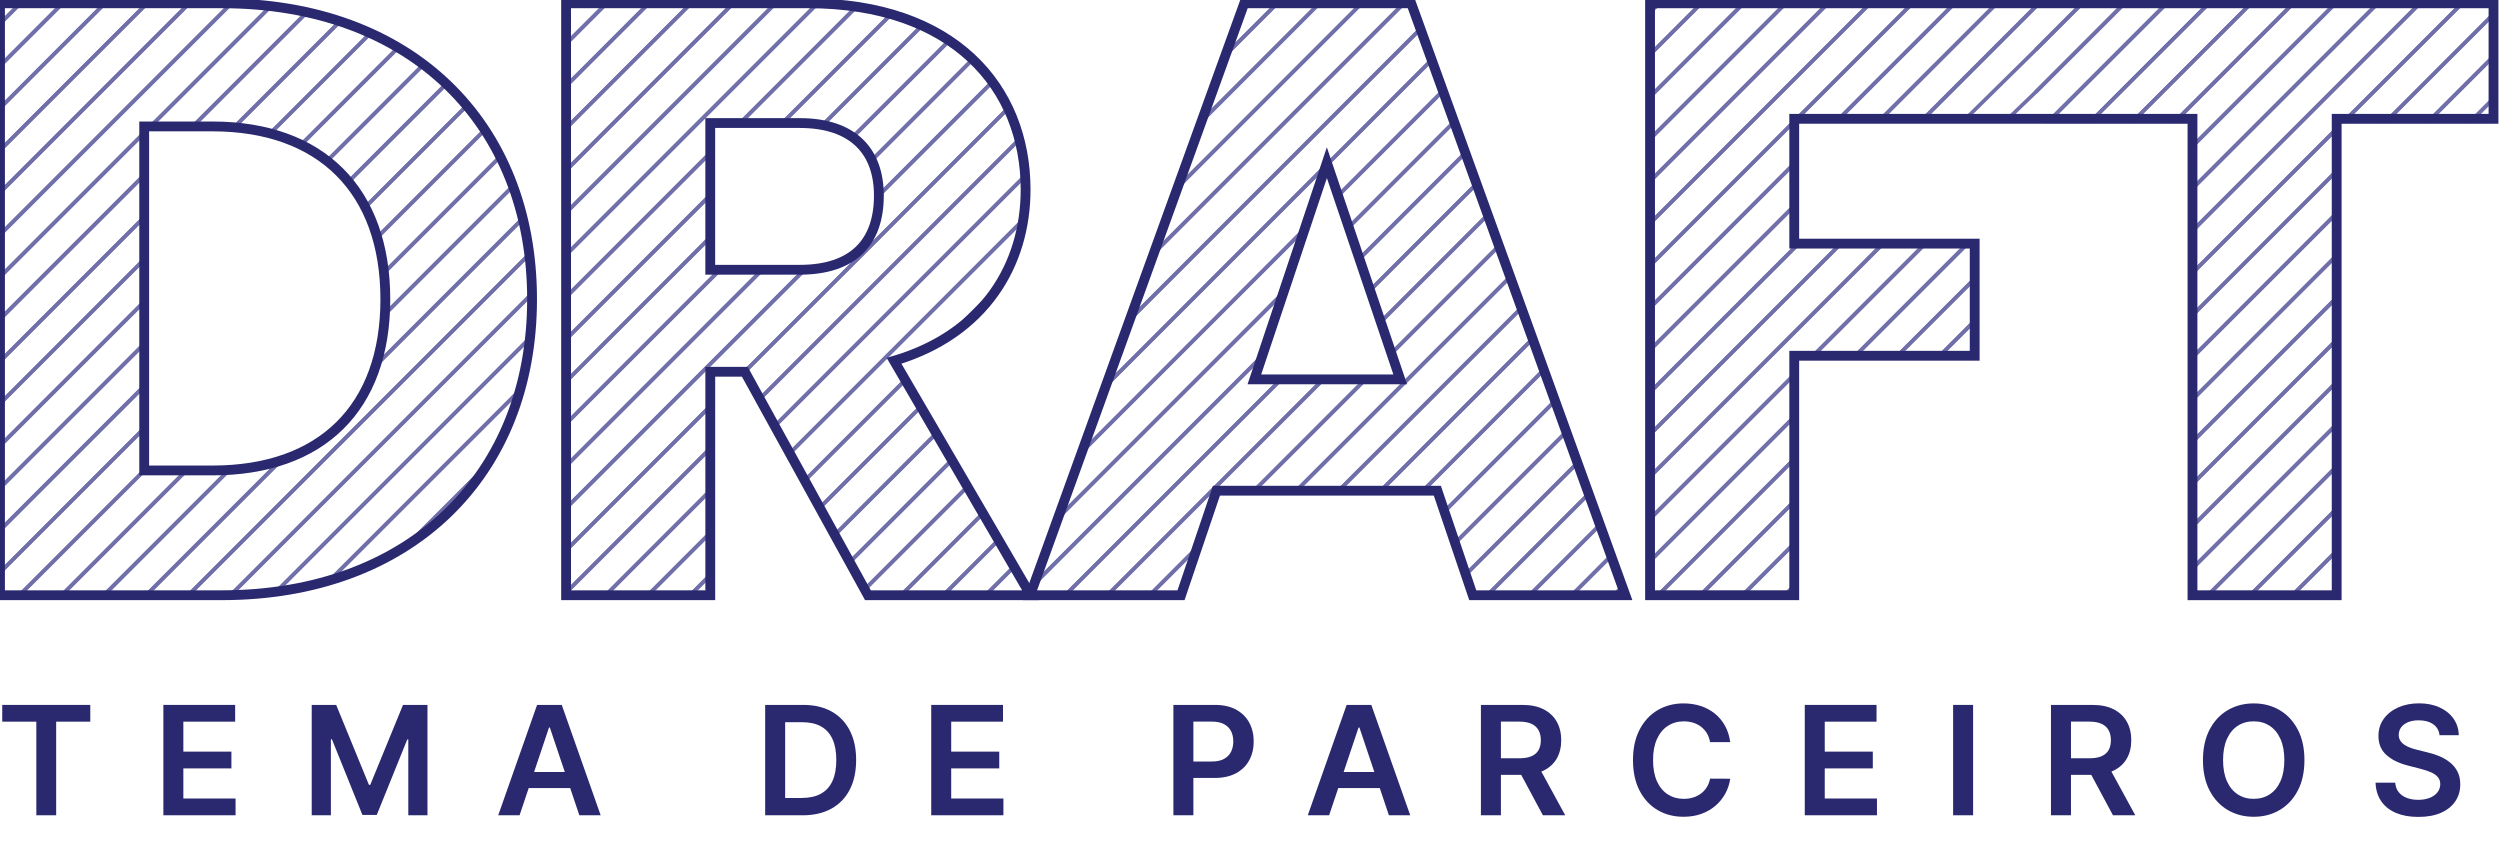 <svg width="385" height="133" viewBox="0 0 385 133" fill="none" xmlns="http://www.w3.org/2000/svg">
<g clip-path="url(#clip0_2405_56852)">
<path d="M0.345 111.137V108.555H13.904V111.137H8.65V125.552H5.595V111.137H0.345Z" fill="#2A2970"/>
<path d="M25.159 125.552V108.555H36.213V111.137H28.237V115.751H35.637V118.333H28.237V122.97H36.277V125.552H25.155H25.159Z" fill="#2A2970"/>
<path d="M48.004 108.555H51.771L56.817 120.869H57.018L62.064 108.555H65.83V125.552H62.878V113.878H62.719L58.021 125.503H55.814L51.116 113.851H50.957V125.552H48.004V108.555Z" fill="#2A2970"/>
<path d="M80.011 125.552H76.725L82.71 108.555H86.511L92.503 125.552H89.217L84.678 112.042H84.546L80.015 125.552H80.011ZM80.117 118.89H89.081V121.362H80.117V118.89Z" fill="#2A2970"/>
<path d="M123.593 125.552H117.836V108.555H123.711C125.399 108.555 126.849 108.896 128.064 109.573C129.279 110.251 130.211 111.224 130.865 112.492C131.517 113.76 131.846 115.274 131.846 117.039C131.846 118.803 131.517 120.332 130.862 121.604C130.207 122.876 129.264 123.852 128.03 124.534C126.8 125.215 125.32 125.556 123.593 125.556V125.552ZM120.913 122.887H123.446C124.631 122.887 125.619 122.671 126.41 122.236C127.201 121.801 127.795 121.153 128.193 120.287C128.59 119.42 128.791 118.337 128.791 117.039C128.791 115.74 128.59 114.657 128.193 113.798C127.795 112.939 127.205 112.295 126.429 111.864C125.653 111.432 124.687 111.22 123.537 111.22H120.913V122.887Z" fill="#2A2970"/>
<path d="M143.408 125.552V108.555H154.461V111.137H146.485V115.751H153.886V118.333H146.485V122.97H154.526V125.552H143.404H143.408Z" fill="#2A2970"/>
<path d="M180.702 125.552V108.555H187.077C188.383 108.555 189.481 108.797 190.367 109.286C191.253 109.774 191.926 110.44 192.385 111.288C192.843 112.136 193.07 113.102 193.07 114.18C193.07 115.259 192.839 116.24 192.381 117.084C191.923 117.932 191.245 118.594 190.348 119.079C189.451 119.563 188.349 119.806 187.036 119.806H182.811V117.273H186.619C187.384 117.273 188.008 117.141 188.493 116.876C188.981 116.611 189.341 116.244 189.576 115.782C189.81 115.316 189.928 114.782 189.928 114.18C189.928 113.579 189.81 113.045 189.576 112.587C189.341 112.129 188.978 111.769 188.489 111.512C188.001 111.254 187.369 111.126 186.6 111.126H183.78V125.548H180.702V125.552Z" fill="#2A2970"/>
<path d="M204.683 125.552H201.397L207.382 108.555H211.183L217.176 125.552H213.89L209.351 112.042H209.218L204.687 125.552H204.683ZM204.789 118.89H213.753V121.362H204.789V118.89Z" fill="#2A2970"/>
<path d="M228.059 125.552V108.555H234.434C235.74 108.555 236.838 108.782 237.724 109.237C238.61 109.691 239.283 110.327 239.741 111.141C240.2 111.958 240.427 112.909 240.427 113.991C240.427 115.074 240.196 116.024 239.734 116.827C239.272 117.625 238.594 118.242 237.697 118.678C236.8 119.113 235.699 119.329 234.393 119.329H229.854V116.774H233.98C234.745 116.774 235.369 116.668 235.854 116.456C236.342 116.244 236.702 115.929 236.936 115.517C237.171 115.104 237.288 114.597 237.288 113.995C237.288 113.393 237.171 112.874 236.933 112.447C236.694 112.019 236.331 111.69 235.846 111.466C235.358 111.243 234.729 111.129 233.961 111.129H231.141V125.552H228.063H228.059ZM236.838 117.852L241.044 125.552H237.606L233.473 117.852H236.834H236.838Z" fill="#2A2970"/>
<path d="M266.456 114.29H263.352C263.265 113.783 263.098 113.329 262.864 112.935C262.629 112.542 262.33 112.205 261.974 111.928C261.618 111.652 261.217 111.444 260.766 111.3C260.316 111.16 259.831 111.088 259.309 111.088C258.385 111.088 257.568 111.319 256.852 111.781C256.137 112.242 255.58 112.916 255.175 113.806C254.77 114.696 254.569 115.778 254.569 117.054C254.569 118.33 254.774 119.446 255.179 120.336C255.584 121.226 256.144 121.892 256.856 122.346C257.568 122.797 258.381 123.024 259.301 123.024C259.809 123.024 260.286 122.956 260.732 122.819C261.179 122.683 261.58 122.482 261.936 122.217C262.292 121.952 262.595 121.627 262.841 121.237C263.087 120.851 263.257 120.408 263.352 119.908L266.456 119.923C266.339 120.73 266.089 121.491 265.706 122.198C265.32 122.906 264.821 123.531 264.2 124.068C263.579 124.606 262.856 125.03 262.027 125.329C261.198 125.632 260.274 125.783 259.264 125.783C257.768 125.783 256.436 125.439 255.262 124.746C254.089 124.053 253.165 123.058 252.491 121.752C251.817 120.446 251.48 118.882 251.48 117.054C251.48 115.225 251.821 113.654 252.503 112.352C253.184 111.05 254.111 110.051 255.281 109.362C256.455 108.669 257.783 108.324 259.264 108.324C260.21 108.324 261.088 108.457 261.902 108.722C262.716 108.987 263.439 109.377 264.075 109.888C264.711 110.399 265.237 111.024 265.646 111.762C266.059 112.5 266.327 113.344 266.456 114.29Z" fill="#2A2970"/>
<path d="M277.934 125.552V108.555H288.987V111.137H281.011V115.751H288.412V118.333H281.011V122.97H289.052V125.552H277.93H277.934Z" fill="#2A2970"/>
<path d="M303.857 108.555V125.552H300.779V108.555H303.857Z" fill="#2A2970"/>
<path d="M315.849 125.552V108.555H322.224C323.53 108.555 324.628 108.782 325.514 109.237C326.4 109.691 327.073 110.327 327.531 111.141C327.99 111.958 328.217 112.909 328.217 113.991C328.217 115.074 327.986 116.024 327.524 116.827C327.062 117.625 326.384 118.242 325.487 118.678C324.59 119.113 323.489 119.329 322.183 119.329H317.644V116.774H321.77C322.535 116.774 323.159 116.668 323.644 116.456C324.132 116.244 324.492 115.929 324.726 115.517C324.961 115.104 325.078 114.597 325.078 113.995C325.078 113.393 324.961 112.874 324.723 112.447C324.484 112.019 324.121 111.69 323.636 111.466C323.148 111.243 322.519 111.129 321.751 111.129H318.931V125.552H315.853H315.849ZM324.628 117.852L328.834 125.552H325.396L321.263 117.852H324.624H324.628Z" fill="#2A2970"/>
<path d="M354.882 117.054C354.882 118.886 354.542 120.453 353.857 121.756C353.175 123.058 352.244 124.057 351.067 124.746C349.889 125.439 348.561 125.783 347.069 125.783C345.578 125.783 344.249 125.435 343.072 124.742C341.894 124.05 340.967 123.05 340.282 121.748C339.597 120.446 339.256 118.882 339.256 117.054C339.256 115.225 339.597 113.654 340.282 112.352C340.963 111.05 341.894 110.051 343.072 109.362C344.249 108.673 345.578 108.324 347.069 108.324C348.561 108.324 349.889 108.669 351.067 109.362C352.244 110.054 353.171 111.05 353.857 112.352C354.542 113.654 354.882 115.222 354.882 117.054ZM351.786 117.054C351.786 115.763 351.585 114.677 351.184 113.787C350.783 112.897 350.23 112.227 349.518 111.769C348.807 111.311 347.993 111.084 347.069 111.084C346.146 111.084 345.328 111.311 344.62 111.769C343.912 112.227 343.356 112.897 342.954 113.787C342.553 114.677 342.352 115.763 342.352 117.054C342.352 118.345 342.553 119.431 342.954 120.321C343.356 121.21 343.908 121.88 344.62 122.338C345.328 122.797 346.146 123.024 347.069 123.024C347.993 123.024 348.811 122.797 349.518 122.338C350.226 121.88 350.783 121.21 351.184 120.321C351.585 119.435 351.786 118.345 351.786 117.054Z" fill="#2A2970"/>
<path d="M375.687 113.227C375.607 112.5 375.285 111.936 374.71 111.535C374.138 111.13 373.396 110.929 372.48 110.929C371.837 110.929 371.288 111.027 370.83 111.221C370.372 111.414 370.02 111.679 369.778 112.008C369.535 112.337 369.41 112.72 369.403 113.144C369.403 113.499 369.486 113.806 369.649 114.063C369.812 114.325 370.035 114.544 370.315 114.722C370.599 114.904 370.909 115.051 371.254 115.176C371.598 115.298 371.943 115.4 372.291 115.483L373.885 115.88C374.528 116.028 375.145 116.233 375.74 116.486C376.334 116.74 376.868 117.062 377.341 117.448C377.814 117.834 378.189 118.303 378.465 118.848C378.742 119.397 378.882 120.037 378.882 120.775C378.882 121.771 378.628 122.645 378.117 123.402C377.606 124.159 376.875 124.746 375.914 125.17C374.952 125.594 373.794 125.806 372.431 125.806C371.068 125.806 369.963 125.602 368.99 125.193C368.021 124.784 367.26 124.186 366.715 123.399C366.17 122.611 365.875 121.657 365.833 120.529H368.861C368.907 121.12 369.089 121.612 369.41 122.005C369.732 122.399 370.148 122.691 370.667 122.884C371.186 123.077 371.765 123.175 372.405 123.175C373.044 123.175 373.661 123.073 374.169 122.872C374.676 122.672 375.073 122.388 375.361 122.024C375.649 121.661 375.796 121.237 375.8 120.749C375.796 120.306 375.664 119.939 375.41 119.651C375.157 119.359 374.801 119.117 374.343 118.92C373.885 118.723 373.355 118.549 372.745 118.394L370.811 117.894C369.41 117.535 368.305 116.99 367.495 116.255C366.685 115.521 366.28 114.548 366.28 113.329C366.28 112.33 366.552 111.451 367.097 110.698C367.642 109.945 368.384 109.362 369.327 108.942C370.266 108.525 371.333 108.313 372.522 108.313C373.711 108.313 374.786 108.521 375.698 108.942C376.607 109.358 377.322 109.937 377.844 110.675C378.363 111.414 378.632 112.262 378.651 113.219H375.687V113.227Z" fill="#2A2970"/>
<path d="M56.245 31.914L71.891 16.268C70.906 15.091 69.854 13.978 68.741 12.918L53.667 27.992C54.651 29.185 55.511 30.491 56.249 31.914H56.245Z" stroke="#706FAA" stroke-width="0.579" stroke-miterlimit="10"/>
<path d="M59.13 42.029L77.031 24.127C76.312 22.696 75.521 21.322 74.654 20.005L58.085 36.574C58.577 38.281 58.925 40.098 59.13 42.029V42.029Z" stroke="#706FAA" stroke-width="0.579" stroke-miterlimit="10"/>
<path d="M53.664 27.992L68.738 12.918C67.629 11.866 66.451 10.87 65.217 9.939L50.374 24.782C51.589 25.732 52.687 26.803 53.667 27.992H53.664Z" stroke="#706FAA" stroke-width="0.579" stroke-miterlimit="10"/>
<path d="M58.085 36.57L74.654 20.001C73.799 18.703 72.879 17.453 71.887 16.269L56.241 31.914C56.987 33.353 57.604 34.908 58.085 36.574V36.57Z" stroke="#706FAA" stroke-width="0.579" stroke-miterlimit="10"/>
<path d="M32.722 19.467C33.861 19.467 34.971 19.516 36.046 19.607L52.369 3.288C50.726 2.743 49.026 2.273 47.27 1.887L29.686 19.471H32.722V19.467Z" stroke="#706FAA" stroke-width="0.579" stroke-miterlimit="10"/>
<path d="M41.607 20.546L57.048 5.109C55.549 4.427 53.986 3.822 52.369 3.284L36.046 19.607C38.011 19.774 39.866 20.088 41.607 20.546V20.546Z" stroke="#706FAA" stroke-width="0.579" stroke-miterlimit="10"/>
<path d="M46.365 22.291L61.322 7.335C59.956 6.524 58.532 5.782 57.048 5.109L41.611 20.546C43.307 20.993 44.897 21.576 46.369 22.291H46.365Z" stroke="#706FAA" stroke-width="0.579" stroke-miterlimit="10"/>
<path d="M50.374 24.786L65.217 9.943C63.979 9.012 62.681 8.141 61.322 7.335L46.365 22.291C47.815 22.995 49.151 23.828 50.374 24.782V24.786Z" stroke="#706FAA" stroke-width="0.579" stroke-miterlimit="10"/>
<path d="M59.342 46.087C59.342 46.871 59.312 47.636 59.27 48.385L78.997 28.659C78.421 27.091 77.766 25.577 77.032 24.12L59.13 42.022C59.266 43.328 59.342 44.679 59.342 46.084V46.087Z" stroke="#706FAA" stroke-width="0.579" stroke-miterlimit="10"/>
<path d="M16.145 0.509L0 16.654V23.154L22.645 0.509H16.145Z" stroke="#706FAA" stroke-width="0.579" stroke-miterlimit="10"/>
<path d="M3.142 0.509L0 3.651V10.151L9.642 0.509H3.142Z" stroke="#706FAA" stroke-width="0.579" stroke-miterlimit="10"/>
<path d="M9.642 0.509L0 10.151V16.654L16.145 0.509H9.642Z" stroke="#706FAA" stroke-width="0.579" stroke-miterlimit="10"/>
<path d="M0 0.509V3.651L3.142 0.509H0Z" stroke="#706FAA" stroke-width="0.579" stroke-miterlimit="10"/>
<path d="M22.645 0.509L0 23.154V29.654L29.145 0.509H22.645Z" stroke="#706FAA" stroke-width="0.579" stroke-miterlimit="10"/>
<path d="M57.869 56.289L80.503 33.656C80.087 31.937 79.587 30.271 78.996 28.662L59.27 48.389C59.107 51.258 58.634 53.897 57.869 56.289V56.289Z" stroke="#706FAA" stroke-width="0.579" stroke-miterlimit="10"/>
<path d="M59.342 46.087C59.342 44.683 59.266 43.331 59.13 42.025C58.929 40.094 58.577 38.274 58.085 36.57C57.605 34.904 56.987 33.352 56.242 31.91C55.507 30.491 54.644 29.181 53.66 27.988C52.679 26.803 51.582 25.728 50.367 24.778C49.144 23.824 47.808 22.991 46.358 22.287C44.885 21.572 43.299 20.993 41.599 20.542C39.858 20.084 38.003 19.77 36.038 19.603C34.963 19.513 33.854 19.463 32.715 19.463H22.198V72.449H32.715C33.593 72.449 34.448 72.415 35.289 72.366C38.173 72.184 40.827 71.7 43.238 70.92C50.503 68.569 55.538 63.565 57.866 56.293C58.63 53.9 59.104 51.262 59.266 48.392C59.308 47.639 59.338 46.878 59.338 46.095L59.342 46.087Z" stroke="#706FAA" stroke-width="0.579" stroke-miterlimit="10"/>
<path d="M29.686 19.467L47.27 1.887C45.472 1.49 43.617 1.175 41.706 0.948L23.187 19.467H29.686Z" stroke="#706FAA" stroke-width="0.579" stroke-miterlimit="10"/>
<path d="M34.153 0.509H29.145L0 29.654V36.154L35.629 0.528C35.141 0.517 34.649 0.509 34.153 0.509V0.509Z" stroke="#706FAA" stroke-width="0.579" stroke-miterlimit="10"/>
<path d="M22.21 72.45L2.991 91.669H9.49L28.71 72.45H22.21Z" stroke="#706FAA" stroke-width="0.579" stroke-miterlimit="10"/>
<path d="M74.866 71.798L62.722 83.942C67.655 80.751 71.743 76.651 74.866 71.798V71.798Z" stroke="#706FAA" stroke-width="0.579" stroke-miterlimit="10"/>
<path d="M80.507 33.656L57.874 56.289C55.545 63.561 50.511 68.566 43.246 70.916L22.494 91.669H28.994L81.51 39.152C81.272 37.267 80.939 35.431 80.507 33.656Z" stroke="#706FAA" stroke-width="0.579" stroke-miterlimit="10"/>
<path d="M81.51 39.152L28.993 91.669H34.153C34.607 91.669 35.058 91.665 35.508 91.654L81.93 45.232C81.9 43.15 81.76 41.124 81.51 39.152V39.152Z" stroke="#706FAA" stroke-width="0.579" stroke-miterlimit="10"/>
<path d="M35.296 72.362L15.994 91.665H22.494L43.246 70.913C40.834 71.692 38.181 72.181 35.296 72.359V72.362Z" stroke="#706FAA" stroke-width="0.579" stroke-miterlimit="10"/>
<path d="M81.619 52.038C81.828 50.104 81.937 48.12 81.937 46.087C81.937 45.8 81.933 45.516 81.93 45.232L35.508 91.654C37.931 91.604 40.274 91.423 42.541 91.12L81.619 52.042V52.038Z" stroke="#706FAA" stroke-width="0.579" stroke-miterlimit="10"/>
<path d="M32.722 72.45H28.709L9.49 91.669H15.99L35.292 72.367C34.452 72.419 33.597 72.45 32.718 72.45H32.722Z" stroke="#706FAA" stroke-width="0.579" stroke-miterlimit="10"/>
<path d="M62.722 83.939L74.867 71.795C77.138 68.263 78.898 64.337 80.091 60.071L50.791 89.371C55.174 88.073 59.168 86.24 62.722 83.939V83.939Z" stroke="#706FAA" stroke-width="0.579" stroke-miterlimit="10"/>
<path d="M50.791 89.371L80.091 60.071C80.806 57.512 81.321 54.828 81.624 52.038L42.546 91.116C45.426 90.73 48.178 90.143 50.794 89.371H50.791Z" stroke="#706FAA" stroke-width="0.579" stroke-miterlimit="10"/>
<path d="M22.206 20.451L0 42.654V49.153L22.206 26.951V20.451Z" stroke="#706FAA" stroke-width="0.579" stroke-miterlimit="10"/>
<path d="M22.206 26.951L0 49.153V55.657L22.206 33.451V26.951Z" stroke="#706FAA" stroke-width="0.579" stroke-miterlimit="10"/>
<path d="M22.206 33.451L0 55.657V62.157L22.206 39.951V33.451Z" stroke="#706FAA" stroke-width="0.579" stroke-miterlimit="10"/>
<path d="M22.206 39.95L0 62.156V68.656L22.206 46.45V39.95Z" stroke="#706FAA" stroke-width="0.579" stroke-miterlimit="10"/>
<path d="M22.206 19.467H23.186L41.705 0.948C39.737 0.714 37.708 0.574 35.626 0.528L0 36.154V42.653L22.206 20.451V19.471V19.467Z" stroke="#706FAA" stroke-width="0.579" stroke-miterlimit="10"/>
<path d="M22.206 59.454L0 81.656V88.159L22.206 65.954V59.454Z" stroke="#706FAA" stroke-width="0.579" stroke-miterlimit="10"/>
<path d="M22.206 72.449V65.953L0 88.159V91.668H2.991L22.21 72.449H22.206Z" stroke="#706FAA" stroke-width="0.579" stroke-miterlimit="10"/>
<path d="M22.206 52.95L0 75.156V81.656L22.206 59.453V52.95Z" stroke="#706FAA" stroke-width="0.579" stroke-miterlimit="10"/>
<path d="M22.206 46.451L0 68.657V75.156L22.206 52.95V46.451Z" stroke="#706FAA" stroke-width="0.579" stroke-miterlimit="10"/>
<path d="M131.304 21.129L146.182 6.252C144.895 5.393 143.501 4.617 142.002 3.932L126.675 19.259C128.522 19.608 130.059 20.244 131.304 21.129Z" stroke="#706FAA" stroke-width="0.579" stroke-miterlimit="10"/>
<path d="M135.347 30.086L152.825 12.608C151.932 11.378 150.921 10.216 149.793 9.141L134.257 24.676C134.984 26.229 135.344 28.049 135.347 30.086Z" stroke="#706FAA" stroke-width="0.579" stroke-miterlimit="10"/>
<path d="M109.375 30.052L87.173 52.257V58.757L109.375 36.551V30.052Z" stroke="#706FAA" stroke-width="0.579" stroke-miterlimit="10"/>
<path d="M131.304 21.129C130.059 20.243 128.518 19.607 126.674 19.259C125.599 19.058 124.426 18.952 123.143 18.952H109.378V41.548H123.143C123.4 41.548 123.654 41.544 123.903 41.537C131.694 41.279 135.351 37.043 135.351 30.123C135.351 30.112 135.351 30.101 135.351 30.093C135.351 28.057 134.988 26.236 134.261 24.684C133.591 23.256 132.61 22.06 131.308 21.137L131.304 21.129Z" stroke="#706FAA" stroke-width="0.579" stroke-miterlimit="10"/>
<path d="M109.375 23.552L87.173 45.758V52.258L109.375 30.052V23.552Z" stroke="#706FAA" stroke-width="0.579" stroke-miterlimit="10"/>
<path d="M112.918 0.509L87.173 26.255V32.758L119.418 0.509H112.918Z" stroke="#706FAA" stroke-width="0.579" stroke-miterlimit="10"/>
<path d="M109.375 18.948H113.978L131.891 1.039C129.994 0.759 127.996 0.589 125.895 0.536L87.173 39.258V45.758L109.379 23.552V18.948H109.375Z" stroke="#706FAA" stroke-width="0.579" stroke-miterlimit="10"/>
<path d="M120.481 18.948L137.243 2.182C135.562 1.698 133.776 1.316 131.891 1.035L113.981 18.945H120.481V18.948Z" stroke="#706FAA" stroke-width="0.579" stroke-miterlimit="10"/>
<path d="M123.143 18.948C124.426 18.948 125.599 19.055 126.675 19.255L142.002 3.928C140.522 3.254 138.936 2.667 137.248 2.182L120.481 18.948H123.143V18.948Z" stroke="#706FAA" stroke-width="0.579" stroke-miterlimit="10"/>
<path d="M134.253 24.676L149.789 9.14C148.695 8.095 147.495 7.13 146.178 6.248L131.301 21.125C132.603 22.049 133.583 23.249 134.253 24.672V24.676Z" stroke="#706FAA" stroke-width="0.579" stroke-miterlimit="10"/>
<path d="M106.418 0.509L87.173 19.755V26.255L112.918 0.509H106.418Z" stroke="#706FAA" stroke-width="0.579" stroke-miterlimit="10"/>
<path d="M106.267 91.669L109.375 88.557V82.057L99.767 91.669H106.267Z" stroke="#706FAA" stroke-width="0.579" stroke-miterlimit="10"/>
<path d="M99.767 91.669L109.375 82.057V75.557L93.267 91.669H99.767Z" stroke="#706FAA" stroke-width="0.579" stroke-miterlimit="10"/>
<path d="M109.375 91.669V88.557L106.267 91.669H109.375Z" stroke="#706FAA" stroke-width="0.579" stroke-miterlimit="10"/>
<path d="M87.173 91.669H93.267L109.375 75.558V69.054L87.173 91.26V91.669Z" stroke="#706FAA" stroke-width="0.579" stroke-miterlimit="10"/>
<path d="M93.415 0.509L87.173 6.755V13.255L99.918 0.509H93.415Z" stroke="#706FAA" stroke-width="0.579" stroke-miterlimit="10"/>
<path d="M87.173 91.26L109.375 69.054V62.554L87.173 84.76V91.26Z" stroke="#706FAA" stroke-width="0.579" stroke-miterlimit="10"/>
<path d="M99.918 0.509L87.173 13.255V19.755L106.418 0.509H99.918Z" stroke="#706FAA" stroke-width="0.579" stroke-miterlimit="10"/>
<path d="M87.173 0.509V6.755L93.415 0.509H87.173Z" stroke="#706FAA" stroke-width="0.579" stroke-miterlimit="10"/>
<path d="M124.441 0.509H119.422L87.173 32.758V39.258L125.891 0.536C125.41 0.524 124.929 0.509 124.437 0.509H124.441Z" stroke="#706FAA" stroke-width="0.579" stroke-miterlimit="10"/>
<path d="M158.72 91.669L158.557 91.381L158.269 91.669H158.72Z" stroke="#706FAA" stroke-width="0.579" stroke-miterlimit="10"/>
<path d="M146.586 70.848L130.857 86.577L133.166 90.771L148.982 74.951L146.586 70.848Z" stroke="#706FAA" stroke-width="0.579" stroke-miterlimit="10"/>
<path d="M148.983 74.952L133.167 90.771L133.659 91.668H138.77L151.375 79.059L148.983 74.952Z" stroke="#706FAA" stroke-width="0.579" stroke-miterlimit="10"/>
<path d="M144.194 66.741L128.549 82.386L130.858 86.577L146.587 70.848L144.194 66.741Z" stroke="#706FAA" stroke-width="0.579" stroke-miterlimit="10"/>
<path d="M109.375 41.544V36.551L87.173 58.757V65.257L110.885 41.544H109.375Z" stroke="#706FAA" stroke-width="0.579" stroke-miterlimit="10"/>
<path d="M141.801 62.633L126.239 78.196L128.548 82.386L144.194 66.741L141.801 62.633Z" stroke="#706FAA" stroke-width="0.579" stroke-miterlimit="10"/>
<path d="M153.768 83.166L151.375 79.059L138.769 91.669H145.269L153.768 83.166Z" stroke="#706FAA" stroke-width="0.579" stroke-miterlimit="10"/>
<path d="M151.769 91.668L156.16 87.274L153.768 83.166L145.269 91.668H151.769Z" stroke="#706FAA" stroke-width="0.579" stroke-miterlimit="10"/>
<path d="M158.269 91.668L158.556 91.381L156.16 87.273L151.769 91.668H158.269Z" stroke="#706FAA" stroke-width="0.579" stroke-miterlimit="10"/>
<path d="M123.143 41.544H117.389L87.173 71.76V78.26L123.9 41.533C123.65 41.541 123.396 41.544 123.139 41.544H123.143Z" stroke="#706FAA" stroke-width="0.579" stroke-miterlimit="10"/>
<path d="M155.247 16.681L114.674 57.254H114.701L117.002 61.43L156.974 21.458C156.542 19.8 155.97 18.203 155.251 16.681H155.247Z" stroke="#706FAA" stroke-width="0.579" stroke-miterlimit="10"/>
<path d="M152.825 12.608L135.347 30.086C135.347 30.086 135.347 30.109 135.347 30.116C135.347 37.036 131.69 41.276 123.9 41.53L87.173 78.257V84.757L109.379 62.551V57.251H114.678L155.252 16.678C154.574 15.247 153.76 13.888 152.829 12.601L152.825 12.608Z" stroke="#706FAA" stroke-width="0.579" stroke-miterlimit="10"/>
<path d="M110.885 41.544L87.173 65.257V71.76L117.389 41.544H110.885Z" stroke="#706FAA" stroke-width="0.579" stroke-miterlimit="10"/>
<path d="M157.942 29.207C157.942 28.488 157.912 27.776 157.867 27.068L119.311 65.624L121.62 69.814L157.583 33.852C157.821 32.327 157.942 30.774 157.942 29.207V29.207Z" stroke="#706FAA" stroke-width="0.579" stroke-miterlimit="10"/>
<path d="M137.683 55.566C141.01 54.582 143.891 53.219 146.363 51.569L153.612 44.319C155.698 41.143 157 37.581 157.579 33.852L121.617 69.815L123.926 74.005L139.405 58.526L137.683 55.57V55.566Z" stroke="#706FAA" stroke-width="0.579" stroke-miterlimit="10"/>
<path d="M153.616 44.319L146.367 51.568C149.399 49.543 151.803 47.078 153.616 44.319V44.319Z" stroke="#706FAA" stroke-width="0.579" stroke-miterlimit="10"/>
<path d="M156.97 21.462L116.999 61.434L119.308 65.624L157.864 27.069C157.739 25.142 157.44 23.264 156.97 21.462V21.462Z" stroke="#706FAA" stroke-width="0.579" stroke-miterlimit="10"/>
<path d="M139.409 58.526L123.93 74.005L126.239 78.196L141.802 62.633L139.409 58.526Z" stroke="#706FAA" stroke-width="0.579" stroke-miterlimit="10"/>
<path d="M209.35 39.856L225.658 23.544L223.932 18.77L207.708 34.999L209.35 39.856Z" stroke="#706FAA" stroke-width="0.579" stroke-miterlimit="10"/>
<path d="M210.993 44.709L227.388 28.318L225.658 23.544L209.35 39.856L210.993 44.709Z" stroke="#706FAA" stroke-width="0.579" stroke-miterlimit="10"/>
<path d="M207.708 34.999L223.932 18.771L222.206 13.997L206.061 30.142L207.708 34.999Z" stroke="#706FAA" stroke-width="0.579" stroke-miterlimit="10"/>
<path d="M206.061 30.142L222.206 13.997L220.48 9.224L204.418 25.286L206.061 30.142Z" stroke="#706FAA" stroke-width="0.579" stroke-miterlimit="10"/>
<path d="M212.64 49.566L229.115 33.091L227.389 28.318L210.994 44.709L212.64 49.566Z" stroke="#706FAA" stroke-width="0.579" stroke-miterlimit="10"/>
<path d="M200.912 35.291L166.623 69.584L162.936 79.767L197.645 45.061L200.912 35.291Z" stroke="#706FAA" stroke-width="0.579" stroke-miterlimit="10"/>
<path d="M204.339 25.051L204.418 25.286L220.48 9.224L218.75 4.45L173.994 49.21L170.307 59.397L204.183 25.52L204.339 25.051Z" stroke="#706FAA" stroke-width="0.579" stroke-miterlimit="10"/>
<path d="M204.184 25.52L170.307 59.397L166.624 69.584L200.913 35.291L204.184 25.52Z" stroke="#706FAA" stroke-width="0.579" stroke-miterlimit="10"/>
<path d="M214.283 54.423L230.841 37.865L229.115 33.092L212.64 49.566L214.283 54.423Z" stroke="#706FAA" stroke-width="0.579" stroke-miterlimit="10"/>
<path d="M196.692 0.509L188.735 8.466L185.052 18.653L203.192 0.509H196.692Z" stroke="#706FAA" stroke-width="0.579" stroke-miterlimit="10"/>
<path d="M203.191 0.509L185.051 18.653L181.364 28.836L209.691 0.509H203.191Z" stroke="#706FAA" stroke-width="0.579" stroke-miterlimit="10"/>
<path d="M181.875 91.669L184.351 84.355L177.041 91.669H181.875Z" stroke="#706FAA" stroke-width="0.579" stroke-miterlimit="10"/>
<path d="M191.616 0.509L188.735 8.466L196.692 0.509H191.616Z" stroke="#706FAA" stroke-width="0.579" stroke-miterlimit="10"/>
<path d="M210.994 44.709L209.351 39.856L207.708 34.999L206.061 30.142L204.418 25.285L204.339 25.051L204.183 25.52L200.913 35.291L197.646 45.061L194.375 54.831L193.171 58.424H197.282H203.782H210.282H215.638L214.283 54.423L212.64 49.566L210.994 44.709Z" stroke="#706FAA" stroke-width="0.579" stroke-miterlimit="10"/>
<path d="M217.327 0.509H216.195L177.677 39.023L173.994 49.21L218.75 4.45L217.327 0.509Z" stroke="#706FAA" stroke-width="0.579" stroke-miterlimit="10"/>
<path d="M209.691 0.509L181.364 28.836L177.677 39.023L216.195 0.509H209.691Z" stroke="#706FAA" stroke-width="0.579" stroke-miterlimit="10"/>
<path d="M197.282 58.424L164.037 91.668H170.537L203.782 58.424H197.282Z" stroke="#706FAA" stroke-width="0.579" stroke-miterlimit="10"/>
<path d="M250.31 91.668L249.84 90.37L248.546 91.668H250.31Z" stroke="#706FAA" stroke-width="0.579" stroke-miterlimit="10"/>
<path d="M242.932 71.28L225.727 88.485L226.806 91.669H229.043L244.658 76.053L242.932 71.28Z" stroke="#706FAA" stroke-width="0.579" stroke-miterlimit="10"/>
<path d="M248.546 91.669L249.84 90.37L248.11 85.597L242.042 91.669H248.546Z" stroke="#706FAA" stroke-width="0.579" stroke-miterlimit="10"/>
<path d="M241.206 66.506L224.081 83.628L225.727 88.485L242.932 71.28L241.206 66.506Z" stroke="#706FAA" stroke-width="0.579" stroke-miterlimit="10"/>
<path d="M197.646 45.062L162.936 79.767L159.253 89.954L194.375 54.832L197.646 45.062Z" stroke="#706FAA" stroke-width="0.579" stroke-miterlimit="10"/>
<path d="M239.476 61.733L222.437 78.771L224.08 83.628L241.206 66.506L239.476 61.733Z" stroke="#706FAA" stroke-width="0.579" stroke-miterlimit="10"/>
<path d="M242.042 91.668L248.11 85.596L246.384 80.827L235.542 91.668H242.042Z" stroke="#706FAA" stroke-width="0.579" stroke-miterlimit="10"/>
<path d="M246.384 80.827L244.658 76.053L229.043 91.669H235.543L246.384 80.827Z" stroke="#706FAA" stroke-width="0.579" stroke-miterlimit="10"/>
<path d="M203.782 58.424L170.538 91.668H177.041L184.351 84.355L187.33 75.565H193.141L210.282 58.424H203.782Z" stroke="#706FAA" stroke-width="0.579" stroke-miterlimit="10"/>
<path d="M193.171 58.424L194.375 54.831L159.253 89.954L158.632 91.668H164.038L197.283 58.424H193.171Z" stroke="#706FAA" stroke-width="0.579" stroke-miterlimit="10"/>
<path d="M237.75 56.959L219.144 75.565H221.351L222.437 78.771L239.476 61.733L237.75 56.959Z" stroke="#706FAA" stroke-width="0.579" stroke-miterlimit="10"/>
<path d="M230.841 37.865L214.283 54.423L215.638 58.424H210.282L193.141 75.565H199.641L232.567 42.639L230.841 37.865Z" stroke="#706FAA" stroke-width="0.579" stroke-miterlimit="10"/>
<path d="M232.567 42.638L199.641 75.565H206.144L234.297 47.412L232.567 42.638Z" stroke="#706FAA" stroke-width="0.579" stroke-miterlimit="10"/>
<path d="M236.023 52.185L212.644 75.565H219.144L237.75 56.959L236.023 52.185Z" stroke="#706FAA" stroke-width="0.579" stroke-miterlimit="10"/>
<path d="M234.297 47.412L206.144 75.565H212.644L236.023 52.186L234.297 47.412Z" stroke="#706FAA" stroke-width="0.579" stroke-miterlimit="10"/>
<path d="M296.214 18.297L313.453 1.058V0.509H307.502L289.71 18.297H296.214Z" stroke="#706FAA" stroke-width="0.579" stroke-miterlimit="10"/>
<path d="M276.313 18.695L254.111 40.901V47.401L276.313 25.195V18.695Z" stroke="#706FAA" stroke-width="0.579" stroke-miterlimit="10"/>
<path d="M276.313 25.195L254.111 47.401V53.9L276.313 31.694V25.195Z" stroke="#706FAA" stroke-width="0.579" stroke-miterlimit="10"/>
<path d="M313.453 1.058L296.214 18.298H302.714" stroke="#706FAA" stroke-width="0.579" stroke-miterlimit="10"/>
<path d="M289.71 18.297L307.502 0.509H301.002L283.21 18.297H289.71Z" stroke="#706FAA" stroke-width="0.579" stroke-miterlimit="10"/>
<path d="M276.313 18.297H276.71L294.499 0.509H287.999L254.111 34.401V40.901L276.313 18.695V18.297Z" stroke="#706FAA" stroke-width="0.579" stroke-miterlimit="10"/>
<path d="M283.21 18.297L301.002 0.509H294.499L276.71 18.297H283.21Z" stroke="#706FAA" stroke-width="0.579" stroke-miterlimit="10"/>
<path d="M262 0.509L254.111 8.398V14.898L268.5 0.509H262Z" stroke="#706FAA" stroke-width="0.579" stroke-miterlimit="10"/>
<path d="M255.496 0.509L254.111 1.899V8.398L262 0.509H255.496Z" stroke="#706FAA" stroke-width="0.579" stroke-miterlimit="10"/>
<path d="M254.111 0.509V1.899L255.496 0.509H254.111Z" stroke="#706FAA" stroke-width="0.579" stroke-miterlimit="10"/>
<path d="M268.5 0.509L254.111 14.898V21.398L274.999 0.509H268.5Z" stroke="#706FAA" stroke-width="0.579" stroke-miterlimit="10"/>
<path d="M281.499 0.509L254.111 27.898V34.401L287.999 0.509H281.499Z" stroke="#706FAA" stroke-width="0.579" stroke-miterlimit="10"/>
<path d="M274.999 0.509L254.111 21.398V27.898L281.499 0.509H274.999Z" stroke="#706FAA" stroke-width="0.579" stroke-miterlimit="10"/>
<path d="M285.724 54.79L302.993 37.517H296.493L279.224 54.79H285.724Z" stroke="#706FAA" stroke-width="0.579" stroke-miterlimit="10"/>
<path d="M274.848 91.668L276.313 90.2V83.7L268.348 91.668H274.848Z" stroke="#706FAA" stroke-width="0.579" stroke-miterlimit="10"/>
<path d="M276.313 91.668V90.2L274.848 91.668H276.313Z" stroke="#706FAA" stroke-width="0.579" stroke-miterlimit="10"/>
<path d="M276.313 57.697L254.111 79.903V86.403L276.313 64.197V57.697Z" stroke="#706FAA" stroke-width="0.579" stroke-miterlimit="10"/>
<path d="M276.313 64.197L254.111 86.403V91.668H255.345L276.313 70.697V64.197Z" stroke="#706FAA" stroke-width="0.579" stroke-miterlimit="10"/>
<path d="M276.314 77.2V70.697L255.346 91.668H261.849L276.314 77.2Z" stroke="#706FAA" stroke-width="0.579" stroke-miterlimit="10"/>
<path d="M268.348 91.669L276.313 83.7V77.2L261.848 91.669H268.348Z" stroke="#706FAA" stroke-width="0.579" stroke-miterlimit="10"/>
<path d="M292.223 54.79L304.102 42.911V37.517H302.993L285.723 54.79H292.223Z" stroke="#706FAA" stroke-width="0.579" stroke-miterlimit="10"/>
<path d="M276.313 54.79H279.224L296.494 37.517H289.994L254.111 73.404V79.903L276.313 57.697V54.79Z" stroke="#706FAA" stroke-width="0.579" stroke-miterlimit="10"/>
<path d="M304.103 54.79V49.411L298.727 54.79H304.103Z" stroke="#706FAA" stroke-width="0.579" stroke-miterlimit="10"/>
<path d="M276.994 37.517L254.111 60.4V66.9L283.494 37.517H276.994Z" stroke="#706FAA" stroke-width="0.579" stroke-miterlimit="10"/>
<path d="M283.494 37.517L254.111 66.9V73.404L289.994 37.517H283.494Z" stroke="#706FAA" stroke-width="0.579" stroke-miterlimit="10"/>
<path d="M276.313 37.517V31.695L254.111 53.901V60.401L276.994 37.517H276.313Z" stroke="#706FAA" stroke-width="0.579" stroke-miterlimit="10"/>
<path d="M298.727 54.79L304.103 49.411V42.911L292.224 54.79H298.727Z" stroke="#706FAA" stroke-width="0.579" stroke-miterlimit="10"/>
<path d="M346.288 0.888L328.5 18.676H335L352.788 0.888H346.288Z" stroke="#706FAA" stroke-width="0.579" stroke-miterlimit="10"/>
<path d="M365.792 0.888L337.643 29.033V35.533L372.292 0.888H365.792Z" stroke="#706FAA" stroke-width="0.579" stroke-miterlimit="10"/>
<path d="M352.788 0.888L335 18.676H337.642V22.533L359.288 0.888H352.788Z" stroke="#706FAA" stroke-width="0.579" stroke-miterlimit="10"/>
<path d="M359.288 0.888L337.643 22.533V29.033L365.792 0.888H359.288Z" stroke="#706FAA" stroke-width="0.579" stroke-miterlimit="10"/>
<path d="M384 18.676V15.178L380.502 18.676H384Z" stroke="#706FAA" stroke-width="0.579" stroke-miterlimit="10"/>
<path d="M374.002 18.676L384 8.678V2.179L367.502 18.676H374.002Z" stroke="#706FAA" stroke-width="0.579" stroke-miterlimit="10"/>
<path d="M380.502 18.676L384 15.178V8.679L374.002 18.676H380.502Z" stroke="#706FAA" stroke-width="0.579" stroke-miterlimit="10"/>
<path d="M315.497 18.676L333.289 0.888H326.79L313.491 14.186" stroke="#706FAA" stroke-width="0.579" stroke-miterlimit="10"/>
<path d="M313.491 7.683L320.286 0.888H313.786" stroke="#706FAA" stroke-width="0.579" stroke-miterlimit="10"/>
<path d="M313.786 0.888H313.491" stroke="#706FAA" stroke-width="0.579" stroke-miterlimit="10"/>
<path d="M302.713 18.297H309.213L313.491 14.186L326.789 0.888H320.286L313.491 7.683L302.713 18.297Z" stroke="#706FAA" stroke-width="0.579" stroke-miterlimit="10"/>
<path d="M367.503 18.676L384 2.179V0.888H378.791L360.999 18.676H367.503Z" stroke="#706FAA" stroke-width="0.579" stroke-miterlimit="10"/>
<path d="M333.289 0.888L315.497 18.676H321.997L339.789 0.888H333.289Z" stroke="#706FAA" stroke-width="0.579" stroke-miterlimit="10"/>
<path d="M339.789 0.888L321.997 18.676H328.501L346.289 0.888H339.789Z" stroke="#706FAA" stroke-width="0.579" stroke-miterlimit="10"/>
<path d="M359.848 58.833L337.643 81.039V87.539L359.848 65.333V58.833Z" stroke="#706FAA" stroke-width="0.579" stroke-miterlimit="10"/>
<path d="M359.137 92.047L359.848 91.335V84.835L352.637 92.047H359.137Z" stroke="#706FAA" stroke-width="0.579" stroke-miterlimit="10"/>
<path d="M359.849 92.048V91.335L359.136 92.048H359.849Z" stroke="#706FAA" stroke-width="0.579" stroke-miterlimit="10"/>
<path d="M352.636 92.047L359.848 84.836V78.336L346.136 92.047H352.636Z" stroke="#706FAA" stroke-width="0.579" stroke-miterlimit="10"/>
<path d="M359.848 78.336V71.832L339.637 92.047H346.137L359.848 78.336Z" stroke="#706FAA" stroke-width="0.579" stroke-miterlimit="10"/>
<path d="M359.848 18.676H360.999L378.791 0.888H372.292L337.643 35.533V42.036L359.848 19.831V18.676Z" stroke="#706FAA" stroke-width="0.579" stroke-miterlimit="10"/>
<path d="M359.848 65.332L337.643 87.538V92.047H339.638L359.848 71.832V65.332Z" stroke="#706FAA" stroke-width="0.579" stroke-miterlimit="10"/>
<path d="M359.848 26.33L337.643 48.536V55.036L359.848 32.83V26.33Z" stroke="#706FAA" stroke-width="0.579" stroke-miterlimit="10"/>
<path d="M359.848 19.831L337.643 42.036V48.536L359.848 26.33V19.831Z" stroke="#706FAA" stroke-width="0.579" stroke-miterlimit="10"/>
<path d="M359.848 32.83L337.643 55.036V61.536L359.848 39.33V32.83Z" stroke="#706FAA" stroke-width="0.579" stroke-miterlimit="10"/>
<path d="M359.848 52.333L337.643 74.539V81.039L359.848 58.833V52.333Z" stroke="#706FAA" stroke-width="0.579" stroke-miterlimit="10"/>
<path d="M359.848 39.33L337.643 61.536V68.035L359.848 45.833V39.33Z" stroke="#706FAA" stroke-width="0.579" stroke-miterlimit="10"/>
<path d="M359.848 45.833L337.643 68.035V74.539L359.848 52.333V45.833Z" stroke="#706FAA" stroke-width="0.579" stroke-miterlimit="10"/>
<path d="M81.938 46.087C81.938 73.097 63.237 91.665 34.153 91.665H0V0.509H34.153C63.241 0.509 81.938 18.949 81.938 46.087ZM32.722 72.449C49.473 72.449 59.342 62.842 59.342 46.091C59.342 29.34 49.473 19.471 32.722 19.471H22.206V72.449H32.722Z" stroke="#2A2970" stroke-width="1.514" stroke-miterlimit="10"/>
<path d="M124.441 0.509C146.776 0.509 157.943 13.365 157.943 29.207C157.943 40.636 151.708 51.413 137.687 55.566L158.723 91.665H133.663L114.705 57.254H109.382V91.665H87.177V0.509H124.445H124.441ZM123.143 18.949H109.379V41.544H123.143C131.452 41.544 135.347 37.259 135.347 30.116C135.347 23.363 131.452 18.949 123.143 18.949V18.949Z" stroke="#2A2970" stroke-width="1.514" stroke-miterlimit="10"/>
<path d="M221.35 75.565H187.33L181.875 91.668H158.632L191.615 0.509H217.326L250.31 91.668H226.805L221.35 75.565ZM204.338 25.051L193.171 58.424H215.634L204.338 25.051Z" stroke="#2A2970" stroke-width="1.514" stroke-miterlimit="10"/>
<path d="M384 0.509V18.297H359.848V91.668H337.642V18.297H276.313V37.517H304.102V54.786H276.313V91.665H254.107V0.509H384V0.509Z" stroke="#2A2970" stroke-width="1.514" stroke-miterlimit="10"/>
</g>
<defs>
<clipPath id="clip0_2405_56852">
<rect width="385" height="133" fill="white"/>
</clipPath>
</defs>
</svg>
